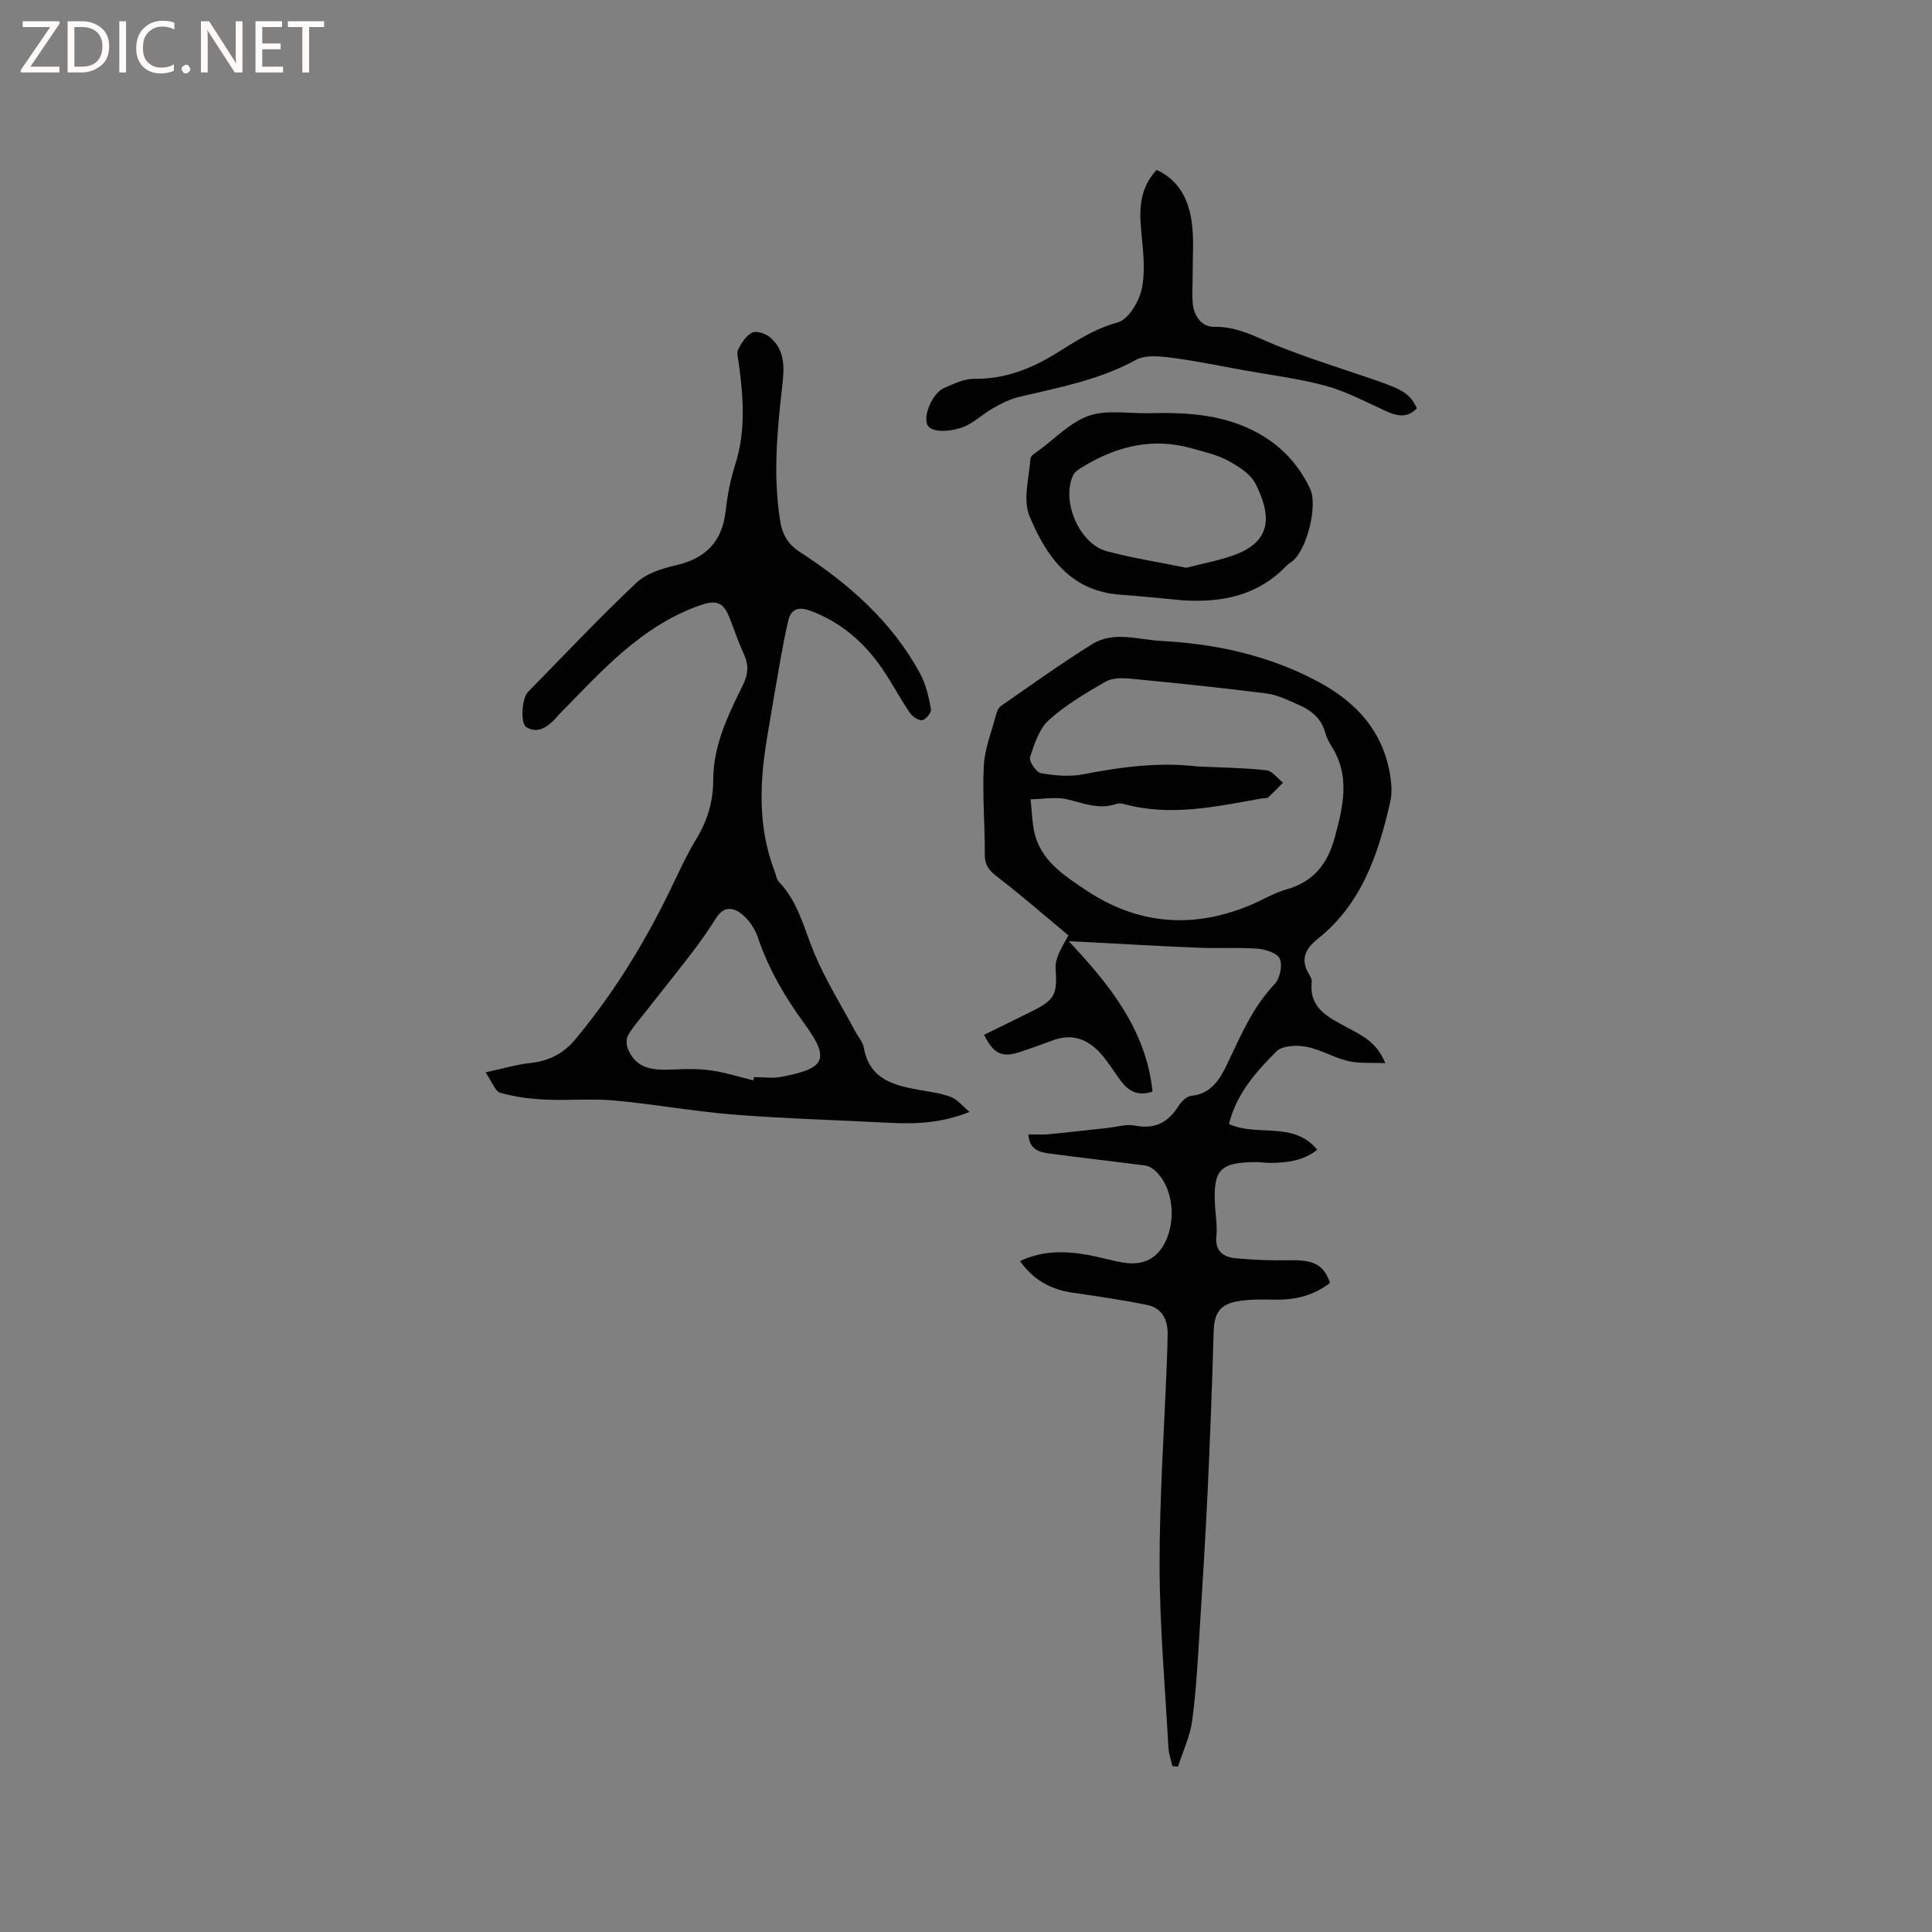 <svg enable-background="new 0 0 400 400" viewBox="0 0 400 400" xmlns="http://www.w3.org/2000/svg"><rect x="0" y="0" width="400" height="400" fill="#808080" stroke="none"/><g fill="#fcfbfa"><path d="m12.4 4.8-6.1 9h6v1.2h-8v-.5l6.1-8.9h-5.7v-1.2h7.6v.4z"/><path d="m14 15v-10.6h3c1.6 0 2.9.5 4 1.4s1.6 2.2 1.6 3.8-.5 3-1.6 3.9-2.4 1.5-4 1.5zm1.4-9.4v8.2h1.6c1.3 0 2.4-.4 3.1-1.1s1.1-1.8 1.1-3.1-.4-2.3-1.2-3-1.8-1-3.1-1z"/><path d="m26.1 4.4v10.6h-1.4v-10.6z"/><path d="m36.1 14.6c-.8.4-1.8.6-2.9.6-1.5 0-2.7-.5-3.6-1.4s-1.4-2.2-1.4-3.8c0-1.7.5-3.1 1.5-4.1s2.3-1.6 3.9-1.6c1 0 1.8.1 2.5.4v1.4c-.8-.4-1.6-.6-2.5-.6-1.2 0-2.1.4-2.9 1.2s-1.1 1.8-1.1 3.2c0 1.3.3 2.3 1 3s1.6 1.1 2.7 1.1c1 0 2-.2 2.7-.7v1.3z"/><path d="m37.6 14.3c0-.2.1-.5.3-.6s.4-.3.6-.3c.3 0 .5.1.6.3s.3.4.3.6-.1.4-.3.6-.4.3-.6.3c-.3 0-.5-.1-.6-.3s-.3-.4-.3-.6z"/><path d="m50.2 15h-1.6l-5.3-8.2c-.2-.2-.3-.5-.4-.7 0 .2.1.7.1 1.5v7.4h-1.4v-10.6h1.7l5.2 8.1c.2.4.4.6.4.7 0-.3-.1-.8-.1-1.5v-7.3h1.4z"/><path d="m58.6 15h-5.7v-10.6h5.5v1.2h-4.1v3.4h3.8v1.2h-3.8v3.6h4.3z"/><path d="m67.1 5.6h-3.1v9.4h-1.4v-9.4h-3v-1.2h7.5z"/></g><path d="m203.74 214.24c3.49-1.71 6.73-3.27 9.94-4.88 4.85-2.42 5.21-3.56 4.87-8.88-.13-2.03 1.14-4.14 2.66-6.81-4.91-4.09-9.73-8.3-14.8-12.19-1.68-1.29-2.54-2.4-2.52-4.59.04-6.12-.52-12.26-.2-18.36.19-3.53 1.59-6.99 2.51-10.47.18-.69.5-1.53 1.04-1.9 6.25-4.33 12.42-8.77 18.87-12.79 4.48-2.79 9.51-.92 14.32-.67 11.35.6 22.22 2.99 32.34 8.36 8.14 4.32 13.76 10.52 15.12 19.92.24 1.65.31 3.44-.06 5.04-2.44 10.76-5.87 21.06-14.94 28.3-2.67 2.13-3.76 4.36-1.81 7.49.27.44.55 1.01.5 1.49-.61 5.58 3.63 7.4 7.4 9.46 2.97 1.62 6.08 2.98 7.82 7.36-2.93-.14-5.42.1-7.72-.45-2.96-.7-5.7-2.41-8.67-2.96-1.97-.37-4.94-.23-6.15.98-4.22 4.22-8.27 8.77-9.82 15.03 5.92 2.69 13.4-.68 18.27 5.33-2.99 2.35-6.33 2.67-9.73 2.72-.95.01-1.9-.18-2.85-.17-7.55.03-8.98 1.53-8.58 8.95.12 2.12.51 4.26.29 6.34-.32 3.08 1.37 4.36 3.88 4.61 3.77.37 7.58.49 11.36.42 4.89-.1 6.98.92 8.29 4.68-3.29 2.56-7.05 3.53-11.21 3.48-2.73-.03-5.54-.13-8.19.39-3.63.72-4.6 2.65-4.7 6.32-.31 10.91-.72 21.81-1.23 32.71-.46 9.73-1.05 19.45-1.67 29.17-.4 6.21-.71 12.45-1.55 18.61-.44 3.23-1.92 6.33-2.93 9.48-.39-.04-.77-.08-1.16-.11-.28-1.27-.75-2.54-.82-3.82-.69-12.58-1.81-25.15-1.83-37.73-.02-14.09.97-28.18 1.51-42.26.07-1.91.15-3.81.16-5.72.01-2.97-1.22-5.33-4.23-5.94-5.06-1.03-10.18-1.79-15.3-2.52-4.52-.64-8.2-2.55-11.03-6.56 4.65-2.22 9.31-2.12 14.01-1.29 2.5.45 4.95 1.21 7.45 1.61 4.4.7 7.42-1.11 9.02-5.22 1.86-4.76.81-10.81-2.48-13.8-.58-.53-1.39-1-2.15-1.1-6.56-.86-13.14-1.59-19.69-2.46-2.08-.28-4.23-.75-4.43-3.98 1.44 0 2.79.11 4.12-.02 4.09-.39 8.18-.87 12.27-1.31 1.89-.2 3.87-.84 5.66-.49 4.13.82 6.88-.65 9.03-4.05.58-.91 1.65-2.01 2.59-2.1 4.33-.42 6.07-3.63 7.61-6.85 2.73-5.73 5.18-11.55 9.69-16.28 1.09-1.14 1.65-3.77 1.1-5.21-.43-1.14-2.87-2-4.49-2.12-4.1-.32-8.25-.04-12.37-.21-7.82-.32-15.64-.78-23.46-1.19-.94-.05-1.88-.09-3.39-.16 8.58 9.14 16.01 18.42 17.34 31.13-3.13 1.06-5.05-.18-6.61-2.27-1.33-1.78-2.48-3.72-3.93-5.39-2.63-3.04-5.87-4.46-9.92-3.01-2.39.86-4.77 1.76-7.18 2.53-3.54 1.15-5.31.28-7.24-3.62zm44.18-55.55c4.76.22 9.54.27 14.27.78 1.23.13 2.3 1.68 3.44 2.58-1.02 1.02-2.01 2.08-3.09 3.04-.26.23-.82.13-1.24.21-9.48 1.68-18.94 3.82-28.61 1.16-.49-.14-1.1-.19-1.57-.02-3.56 1.25-6.78-.15-10.18-.95-2.4-.56-5.05-.04-7.59 0 .37 2.76.29 5.67 1.2 8.24 1.74 4.95 6.04 7.72 10.2 10.51 10.67 7.15 21.93 8.11 33.75 3.31 2.65-1.07 5.13-2.64 7.85-3.41 5.66-1.62 8.52-5.26 10.03-10.86 1.75-6.48 3.2-12.69-.75-18.85-.57-.88-1.01-1.88-1.3-2.89-.83-2.93-2.99-4.55-5.57-5.67-2.13-.92-4.31-2.01-6.56-2.3-9.33-1.18-18.69-2.15-28.05-3.05-1.72-.17-3.81-.21-5.21.59-4.1 2.36-8.28 4.81-11.76 7.95-2.02 1.82-3.04 4.97-3.92 7.7-.27.84 1.28 3.15 2.25 3.32 2.86.5 5.94.78 8.76.23 7.86-1.52 15.66-2.58 23.65-1.62z" fill="#010102"/><path d="m100.53 222.02c3.76-.81 6.5-1.66 9.29-1.94 3.83-.39 6.87-1.98 9.29-4.89 8.25-9.91 14.88-20.83 20.39-32.46 1.45-3.05 2.9-6.13 4.65-9.01 2.31-3.82 3.52-7.77 3.52-12.3 0-7.06 3.06-13.35 6.1-19.5 1.15-2.32 1.29-4.23.23-6.52-1.15-2.49-2.01-5.12-3.03-7.68-1.26-3.15-2.87-3.5-5.94-2.43-12.33 4.29-20.57 13.78-29.31 22.65-.3.3-.53.66-.83.96-1.66 1.63-3.48 3.04-5.88 1.67-1.31-.75-1.01-5.96.32-7.32 7.42-7.57 14.7-15.29 22.4-22.57 2.08-1.96 5.35-2.99 8.26-3.66 6.17-1.43 9.55-4.91 10.25-11.24.36-3.25 1-6.52 1.99-9.63 2.23-6.99 1.67-13.98.71-21.04-.13-.94-.47-2.08-.09-2.81.69-1.32 1.63-2.82 2.87-3.43.86-.43 2.67.15 3.58.87 3.33 2.68 3.08 6.5 2.65 10.24-1.07 9.28-1.91 18.54-.43 27.86.44 2.77 1.61 4.85 4.06 6.43 10.16 6.59 19.13 14.44 24.97 25.28 1.18 2.2 1.74 4.8 2.2 7.29.12.67-1.1 2.18-1.83 2.27-.8.1-2.05-.79-2.59-1.59-1.96-2.89-3.59-6-5.55-8.89-3.77-5.56-8.63-9.83-15.04-12.19-2.26-.83-3.94-.52-4.54 2.07-.57 2.45-1.06 4.91-1.5 7.39-.98 5.5-1.92 11.01-2.84 16.53-1.58 9.4-2.01 18.75 1.49 27.88.3.78.42 1.75.96 2.32 3.97 4.15 5.14 9.58 7.25 14.65 2.34 5.63 5.63 10.86 8.51 16.26.6 1.12 1.56 2.16 1.77 3.34 1.15 6.61 6.22 7.85 11.6 8.8 2.18.38 4.43.67 6.47 1.45 1.31.5 2.3 1.81 3.82 3.08-5.98 2.4-11.42 2.53-16.94 2.24-10.63-.56-21.29-.85-31.9-1.69-8.28-.66-16.49-2.17-24.77-2.92-4.69-.43-9.46.05-14.18-.18-3.14-.15-6.34-.55-9.35-1.4-1.09-.32-1.7-2.27-3.06-4.24zm55.43 1.66c.05-.23.1-.46.14-.68 1.9 0 3.87.31 5.7-.05 8.64-1.68 10.35-3.34 4.83-10.89-4.1-5.61-7.5-11.42-9.73-18-.58-1.71-1.73-3.46-3.1-4.63-1.8-1.54-3.9-2.01-5.56.67-1.62 2.59-3.4 5.09-5.26 7.52-3.46 4.5-7.03 8.91-10.53 13.38-.91 1.16-1.92 2.29-2.53 3.6-.34.74-.2 1.93.15 2.73 1.81 4.17 5.46 4.27 9.29 4.1 2.61-.12 5.27-.18 7.85.19 2.96.42 5.84 1.34 8.75 2.06z" fill="#010102"/><path d="m245.08 124.3c-4.43-.4-8.85-.86-13.28-1.19-10.28-.76-15.26-8.08-18.66-16.28-1.4-3.37-.07-7.9.21-11.89.04-.61 1.08-1.22 1.75-1.71 3.42-2.5 6.56-5.87 10.39-7.17 3.75-1.27 8.22-.41 12.37-.51 7.9-.2 15.68.22 22.8 4.23 4.77 2.69 8.29 6.52 10.6 11.46 1.61 3.46-.7 12.64-3.71 14.97-.42.32-.89.6-1.25.98-5.84 6.08-13.17 7.59-21.22 7.11zm.52-6.75c3.35-.88 6.89-1.49 10.19-2.73 7.96-3.01 7.16-8.72 4.14-14.68-1.04-2.04-3.52-3.6-5.68-4.77-2.29-1.23-4.95-1.82-7.49-2.54-8.17-2.32-15.66-.42-22.7 3.89-.7.43-1.52.94-1.85 1.63-2.57 5.3 1.22 14.25 6.93 15.77 5.29 1.41 10.73 2.26 16.46 3.43z" fill="#010102"/><path d="m239.47 35.17c4.91 2.3 6.7 6.47 7.3 11.1.44 3.43.14 6.95.16 10.43.01 2.01-.16 4.03.01 6.03.23 2.72 1.83 5 4.5 4.94 4.71-.1 8.47 2.07 12.57 3.74 6.85 2.78 13.96 4.94 20.96 7.37 5.72 1.99 6.99 2.85 8.37 5.74-2.02 2.19-4.2 1.59-6.55.52-4.03-1.83-8.01-3.98-12.24-5.14-5.56-1.52-11.35-2.22-17.05-3.25-4.99-.9-9.96-1.95-14.98-2.59-2.42-.31-5.39-.62-7.35.46-7.59 4.16-15.89 5.69-24.12 7.64-1.9.45-3.74 1.38-5.46 2.35-2.21 1.25-4.12 3.21-6.45 4.01-2.06.7-5.13 1.09-6.64.03-1.91-1.33.29-7.04 2.95-8.21 2-.88 4.19-1.94 6.29-1.91 6.32.07 11.8-2.09 17.02-5.33 4.01-2.49 7.87-5.05 12.66-6.35 2.21-.6 4.44-4.36 4.99-7.03.78-3.8.23-7.94-.13-11.9-.44-4.58-.32-8.87 3.19-12.65z" fill="#010102"/></svg>